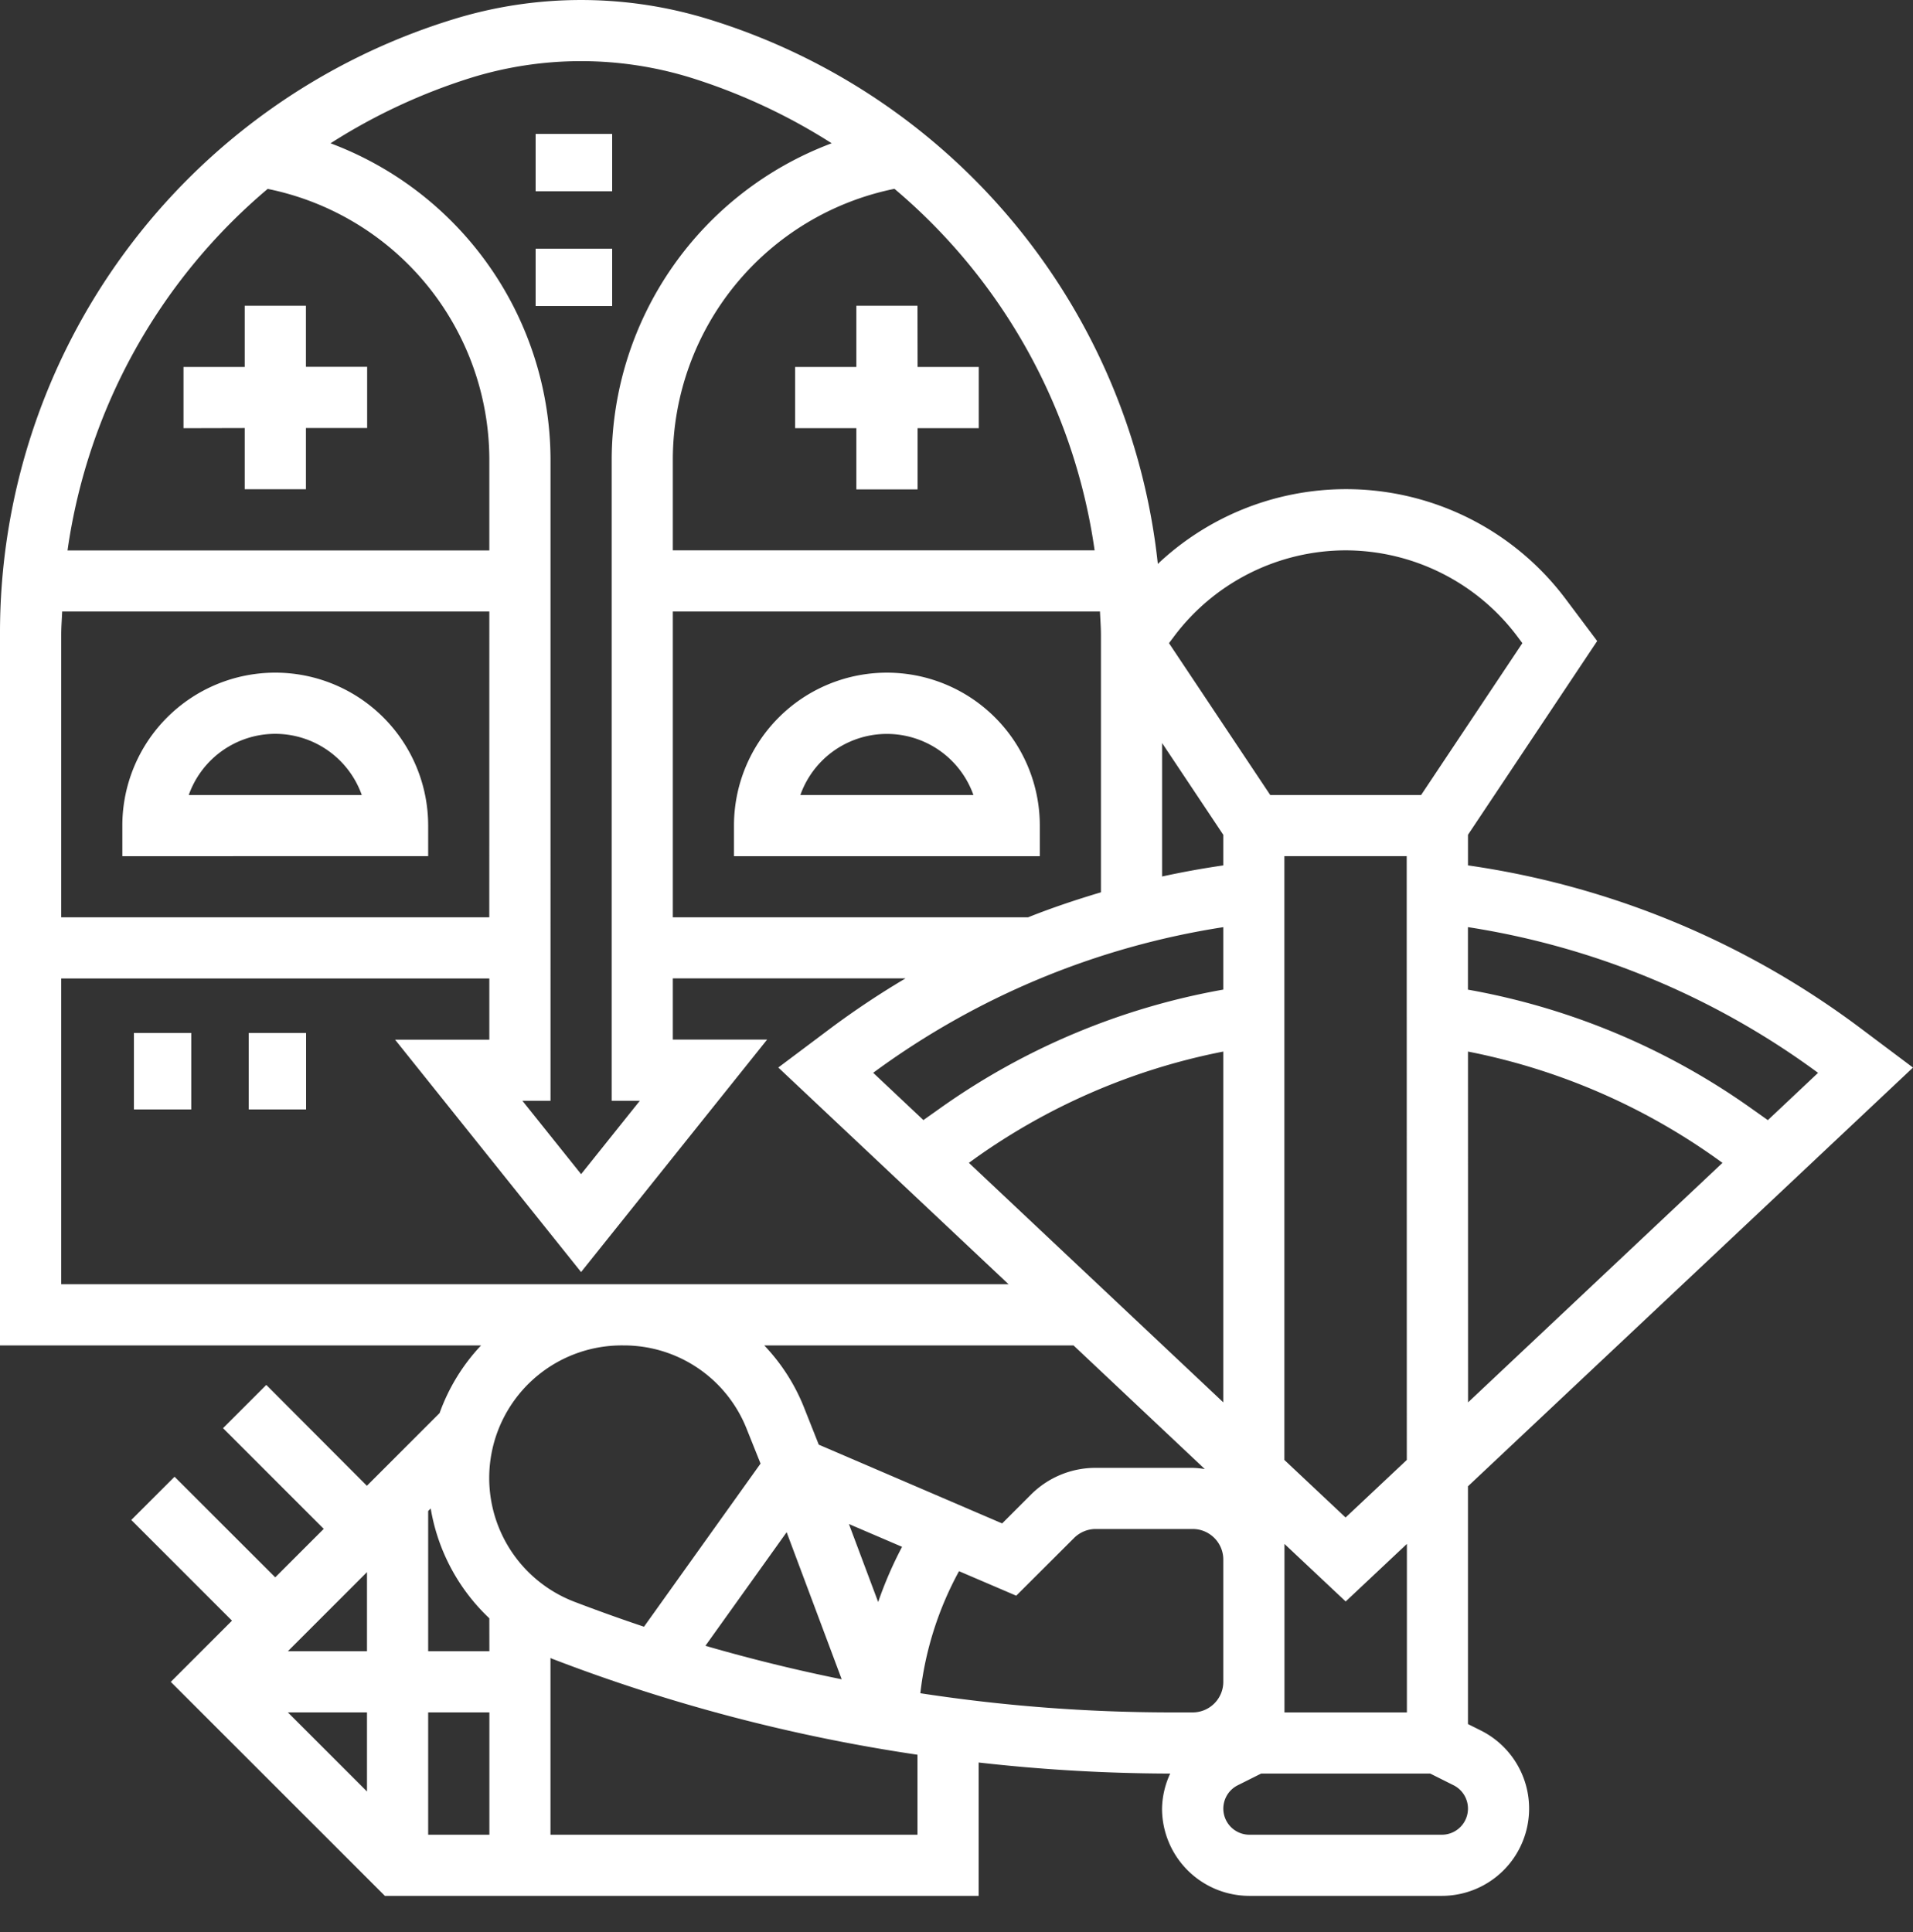 <svg xmlns="http://www.w3.org/2000/svg" xmlns:xlink="http://www.w3.org/1999/xlink" width="100" height="101" viewBox="0 0 100 101">
  <rect x="0" y="0" width="100" height="101" fill="#333333" stroke="none"/>
  <defs>
    <clipPath id="clip-ranger">
      <rect width="100" height="101"/>
    </clipPath>
  </defs>
  <g id="ranger" clip-path="url(#clip-ranger)">
    <g id="Groupe_5" data-name="Groupe 5">
      <path id="Tracé_1" data-name="Tracé 1" d="M19.987,31.589v-1.6A7.993,7.993,0,0,0,4,29.99v1.6Zm-7.993-6.395a4.805,4.805,0,0,1,4.523,3.2H7.471A4.805,4.805,0,0,1,11.993,25.194Z" transform="translate(2.395 13.169)" fill="#fff"/>
      <path id="Tracé_2" data-name="Tracé 2" d="M9.2,16.392v3.2h3.2v-3.2h3.2v-3.2h-3.2V10H9.2v3.2H6v3.2Z" transform="translate(3.592 5.985)" fill="#fff"/>
      <rect id="Rectangle_5" data-name="Rectangle 5" width="3" height="4" transform="translate(7 54)" fill="#fff"/>
      <rect id="Rectangle_6" data-name="Rectangle 6" width="3" height="4" transform="translate(13 54)" fill="#fff"/>
      <path id="Tracé_3" data-name="Tracé 3" d="M39.987,29.99A7.993,7.993,0,1,0,24,29.99v1.6H39.987Zm-12.516-1.6a4.8,4.8,0,0,1,9.045,0Z" transform="translate(14.368 13.169)" fill="#fff"/>
      <path id="Tracé_4" data-name="Tracé 4" d="M32.395,10H29.2v3.2H26v3.2h3.2v3.2h3.2v-3.2h3.2v-3.2h-3.2Z" transform="translate(15.565 5.985)" fill="#fff"/>
      <rect id="Rectangle_7" data-name="Rectangle 7" width="4" height="3" transform="translate(28 7)" fill="#fff"/>
      <rect id="Rectangle_8" data-name="Rectangle 8" width="4" height="3" transform="translate(28 13)" fill="#fff"/>
      <path id="Tracé_5" data-name="Tracé 5" d="M77.411,90.467l-.675-.337V77.7L100,55.81l-2.8-2.1a44.772,44.772,0,0,0-20.463-8.47v-1.6l6.754-10.129-1.639-2.184a14.344,14.344,0,0,0-21.328-1.848A33.52,33.52,0,0,0,37.1,1.022a22.651,22.651,0,0,0-13.451,0A33.554,33.554,0,0,0,0,33.188V70.337H25.145a10.14,10.14,0,0,0-2.166,3.536l-3.8,3.8L13.92,72.4l-2.261,2.261,5.264,5.264-2.535,2.535L9.124,77.2,6.863,79.46l5.264,5.264-3.2,3.2L20.121,99.113H51.157V92.139a90.364,90.364,0,0,0,10.014.579h0a4.5,4.5,0,0,0-.427,1.83,4.567,4.567,0,0,0,4.563,4.563H75.369a4.563,4.563,0,0,0,2.042-8.644ZM67.144,80.712l3.2,3.009,3.2-3.009v8.807H67.144ZM41.121,80.1,44,87.789q-3.592-.727-7.125-1.751Zm3.256-.427,2.778,1.191a20.56,20.56,0,0,0-1.25,2.886ZM42.8,75.523,42,73.505a10.1,10.1,0,0,0-2.049-3.169H56.118L62.981,76.8a4.589,4.589,0,0,0-.633-.064H57.277a4.767,4.767,0,0,0-3.391,1.405l-1.5,1.5ZM35.171,31.969H57.5c.016.406.05.809.05,1.22V46.648c-1.289.385-2.563.809-3.811,1.308H35.171ZM73.539,76.322l-3.2,3.009-3.2-3.009V44.758h6.395ZM63.947,45.241q-1.611.233-3.2.58V38.844l3.2,4.8Zm0,3.229v3.263a36.616,36.616,0,0,0-14.831,6.222l-.846.6-2.625-2.472A41.572,41.572,0,0,1,63.947,48.47ZM50.974,60.554a33.437,33.437,0,0,1,12.973-5.581V73.312l-13.3-12.522Zm25.763-5.581a33.485,33.485,0,0,1,12.973,5.581l.331.237-13.3,12.522Zm18.3,1.113-2.625,2.472-.846-.6a36.657,36.657,0,0,0-14.831-6.222V48.468A41.617,41.617,0,0,1,95.038,56.086Zm-24.7-27.315A11.25,11.25,0,0,1,79.3,33.248l.28.374-5.293,7.939H66.4l-5.293-7.939.28-.372A11.242,11.242,0,0,1,70.341,28.771Zm-13.122,0H35.171v-4.8a14.466,14.466,0,0,1,11.586-14.1A30.3,30.3,0,0,1,57.22,28.771ZM24.6,4.073a19.455,19.455,0,0,1,11.547,0A30.8,30.8,0,0,1,43.476,7.49a17.708,17.708,0,0,0-11.5,16.485V57.547h1.469l-3.068,3.835-3.068-3.835h1.469V23.975a17.707,17.707,0,0,0-11.5-16.484A30.633,30.633,0,0,1,24.6,4.073Zm.977,43.882H3.2V33.188c0-.411.034-.814.05-1.22H25.579ZM13.993,9.875a14.464,14.464,0,0,1,11.586,14.1v4.8H3.53A30.3,30.3,0,0,1,13.993,9.875ZM3.2,51.153H25.579v3.2H20.653L30.375,66.5,40.1,54.348H35.171v-3.2H47.335a44.433,44.433,0,0,0-3.851,2.559l-2.8,2.1,12.038,11.33H3.2ZM39.028,74.691l.729,1.821-6.093,8.529q-1.832-.614-3.642-1.306a6.93,6.93,0,0,1,2.571-13.4A6.9,6.9,0,0,1,39.028,74.691ZM19.184,89.521v4.134L15.05,89.521Zm-4.134-3.2,4.134-4.134v4.134Zm7.332,3.2h3.2v6.395h-3.2Zm3.2-3.2h-3.2V78.992l.133-.133A10.21,10.21,0,0,0,25.579,84.6ZM47.96,95.915H28.776v-9.24c.034.013.062.034.1.046A89.728,89.728,0,0,0,47.96,91.733Zm.15-7.4a17.4,17.4,0,0,1,2.022-6.377l2.99,1.281L56.148,80.4a1.607,1.607,0,0,1,1.13-.468h5.069a1.6,1.6,0,0,1,1.6,1.6V87.92a1.6,1.6,0,0,1-1.6,1.6H61.172A86.705,86.705,0,0,1,48.11,88.518Zm27.261,7.4H65.314a1.365,1.365,0,0,1-.609-2.587l1.221-.611h8.836l1.221.611a1.366,1.366,0,0,1-.612,2.587Z" transform="translate(0 0)" fill="#fff"/>
    </g>
  </g>
</svg>
